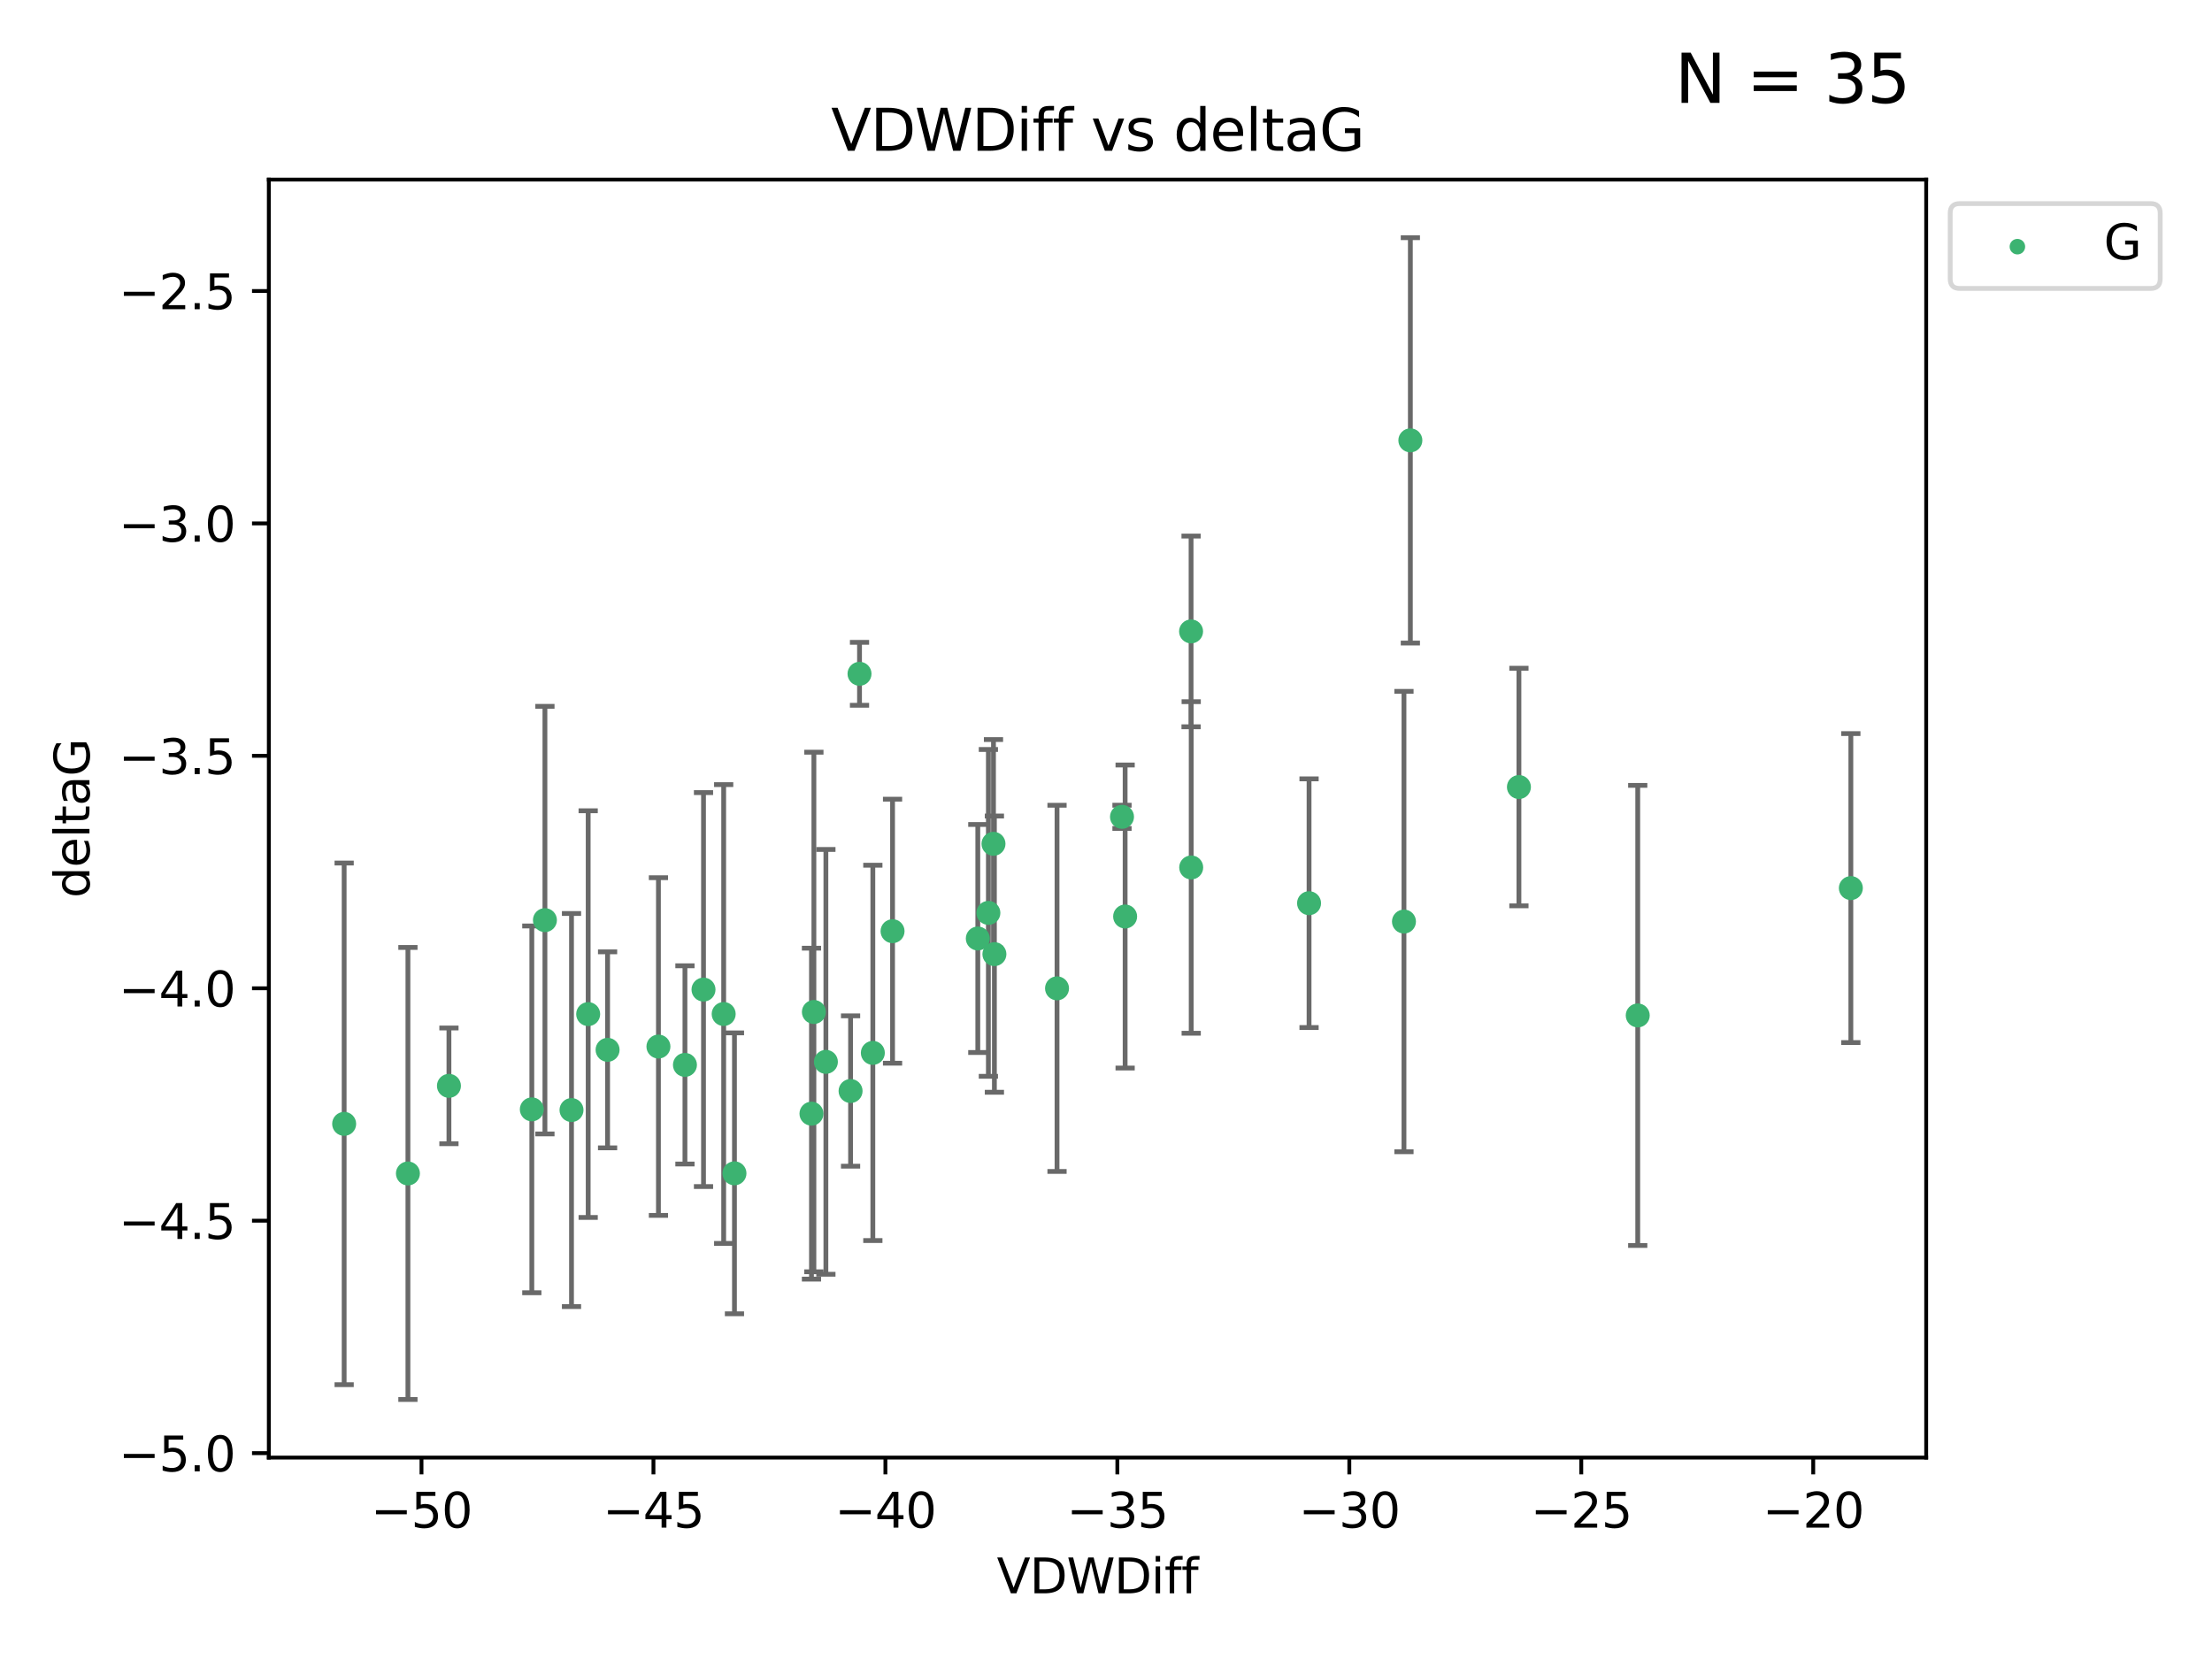 <?xml version="1.0" encoding="utf-8" standalone="no"?>
<!DOCTYPE svg PUBLIC "-//W3C//DTD SVG 1.1//EN"
  "http://www.w3.org/Graphics/SVG/1.1/DTD/svg11.dtd">
<svg xmlns:xlink="http://www.w3.org/1999/xlink" width="460.8pt" height="345.6pt" viewBox="0 0 460.8 345.6" xmlns="http://www.w3.org/2000/svg" version="1.1">
 <defs>
  <style type="text/css">*{stroke-linejoin: round; stroke-linecap: butt}</style>
 </defs>
 <g id="figure_1">
  <g id="patch_1">
   <path d="M 0 345.6 
L 460.8 345.6 
L 460.8 0 
L 0 0 
z
" style="fill: #ffffff"/>
  </g>
  <g id="axes_1">
   <g id="patch_2">
    <path d="M 56 303.64 
L 401.26 303.64 
L 401.26 37.411 
L 56 37.411 
z
" style="fill: #ffffff"/>
   </g>
   <g id="PathCollection_1">
    <defs>
     <path id="m705f5bcb58" d="M 0 1.118 
C 0.297 1.118 0.581 1 0.791 0.791 
C 1 0.581 1.118 0.297 1.118 0 
C 1.118 -0.297 1 -0.581 0.791 -0.791 
C 0.581 -1 0.297 -1.118 0 -1.118 
C -0.297 -1.118 -0.581 -1 -0.791 -0.791 
C -1 -0.581 -1.118 -0.297 -1.118 0 
C -1.118 0.297 -1 0.581 -0.791 0.791 
C -0.581 1 -0.297 1.118 0 1.118 
z
" style="stroke: #3cb371"/>
    </defs>
    <g clip-path="url(#p1cd6c02fc0)">
     <use xlink:href="#m705f5bcb58" x="142.686" y="221.839" style="fill: #3cb371; stroke: #3cb371"/>
     <use xlink:href="#m705f5bcb58" x="84.978" y="244.454" style="fill: #3cb371; stroke: #3cb371"/>
     <use xlink:href="#m705f5bcb58" x="146.553" y="206.146" style="fill: #3cb371; stroke: #3cb371"/>
     <use xlink:href="#m705f5bcb58" x="137.164" y="218.017" style="fill: #3cb371; stroke: #3cb371"/>
     <use xlink:href="#m705f5bcb58" x="71.694" y="234.121" style="fill: #3cb371; stroke: #3cb371"/>
     <use xlink:href="#m705f5bcb58" x="110.788" y="231.1" style="fill: #3cb371; stroke: #3cb371"/>
     <use xlink:href="#m705f5bcb58" x="185.935" y="193.984" style="fill: #3cb371; stroke: #3cb371"/>
     <use xlink:href="#m705f5bcb58" x="169.548" y="210.816" style="fill: #3cb371; stroke: #3cb371"/>
     <use xlink:href="#m705f5bcb58" x="126.571" y="218.701" style="fill: #3cb371; stroke: #3cb371"/>
     <use xlink:href="#m705f5bcb58" x="172.048" y="221.206" style="fill: #3cb371; stroke: #3cb371"/>
     <use xlink:href="#m705f5bcb58" x="113.518" y="191.682" style="fill: #3cb371; stroke: #3cb371"/>
     <use xlink:href="#m705f5bcb58" x="119.055" y="231.244" style="fill: #3cb371; stroke: #3cb371"/>
     <use xlink:href="#m705f5bcb58" x="150.755" y="211.237" style="fill: #3cb371; stroke: #3cb371"/>
     <use xlink:href="#m705f5bcb58" x="177.19" y="227.278" style="fill: #3cb371; stroke: #3cb371"/>
     <use xlink:href="#m705f5bcb58" x="169.044" y="231.996" style="fill: #3cb371; stroke: #3cb371"/>
     <use xlink:href="#m705f5bcb58" x="272.7" y="188.152" style="fill: #3cb371; stroke: #3cb371"/>
     <use xlink:href="#m705f5bcb58" x="93.523" y="226.203" style="fill: #3cb371; stroke: #3cb371"/>
     <use xlink:href="#m705f5bcb58" x="122.528" y="211.258" style="fill: #3cb371; stroke: #3cb371"/>
     <use xlink:href="#m705f5bcb58" x="153.002" y="244.427" style="fill: #3cb371; stroke: #3cb371"/>
     <use xlink:href="#m705f5bcb58" x="234.385" y="190.925" style="fill: #3cb371; stroke: #3cb371"/>
     <use xlink:href="#m705f5bcb58" x="248.122" y="131.536" style="fill: #3cb371; stroke: #3cb371"/>
     <use xlink:href="#m705f5bcb58" x="207.152" y="198.764" style="fill: #3cb371; stroke: #3cb371"/>
     <use xlink:href="#m705f5bcb58" x="181.829" y="219.335" style="fill: #3cb371; stroke: #3cb371"/>
     <use xlink:href="#m705f5bcb58" x="248.149" y="180.705" style="fill: #3cb371; stroke: #3cb371"/>
     <use xlink:href="#m705f5bcb58" x="203.695" y="195.507" style="fill: #3cb371; stroke: #3cb371"/>
     <use xlink:href="#m705f5bcb58" x="220.198" y="205.891" style="fill: #3cb371; stroke: #3cb371"/>
     <use xlink:href="#m705f5bcb58" x="316.42" y="163.954" style="fill: #3cb371; stroke: #3cb371"/>
     <use xlink:href="#m705f5bcb58" x="206.961" y="175.78" style="fill: #3cb371; stroke: #3cb371"/>
     <use xlink:href="#m705f5bcb58" x="179.053" y="140.365" style="fill: #3cb371; stroke: #3cb371"/>
     <use xlink:href="#m705f5bcb58" x="205.897" y="190.172" style="fill: #3cb371; stroke: #3cb371"/>
     <use xlink:href="#m705f5bcb58" x="233.733" y="170.16" style="fill: #3cb371; stroke: #3cb371"/>
     <use xlink:href="#m705f5bcb58" x="293.803" y="91.737" style="fill: #3cb371; stroke: #3cb371"/>
     <use xlink:href="#m705f5bcb58" x="292.471" y="191.977" style="fill: #3cb371; stroke: #3cb371"/>
     <use xlink:href="#m705f5bcb58" x="341.171" y="211.534" style="fill: #3cb371; stroke: #3cb371"/>
     <use xlink:href="#m705f5bcb58" x="385.566" y="185.004" style="fill: #3cb371; stroke: #3cb371"/>
    </g>
   </g>
   <g id="matplotlib.axis_1">
    <g id="xtick_1">
     <g id="line2d_1">
      <defs>
       <path id="md67df4c01a" d="M 0 0 
L 0 3.5 
" style="stroke: #000000; stroke-width: 0.8"/>
      </defs>
      <g>
       <use xlink:href="#md67df4c01a" x="87.805" y="303.64" style="stroke: #000000; stroke-width: 0.8"/>
      </g>
     </g>
     <g id="text_1">
      <!-- −50 -->
      <g transform="translate(77.252 318.238)scale(0.1 -0.1)">
       <defs>
        <path id="DejaVuSans-2212" d="M 678 2272 
L 4684 2272 
L 4684 1741 
L 678 1741 
L 678 2272 
z
" transform="scale(0.016)"/>
        <path id="DejaVuSans-35" d="M 691 4666 
L 3169 4666 
L 3169 4134 
L 1269 4134 
L 1269 2991 
Q 1406 3038 1543 3061 
Q 1681 3084 1819 3084 
Q 2600 3084 3056 2656 
Q 3513 2228 3513 1497 
Q 3513 744 3044 326 
Q 2575 -91 1722 -91 
Q 1428 -91 1123 -41 
Q 819 9 494 109 
L 494 744 
Q 775 591 1075 516 
Q 1375 441 1709 441 
Q 2250 441 2565 725 
Q 2881 1009 2881 1497 
Q 2881 1984 2565 2268 
Q 2250 2553 1709 2553 
Q 1456 2553 1204 2497 
Q 953 2441 691 2322 
L 691 4666 
z
" transform="scale(0.016)"/>
        <path id="DejaVuSans-30" d="M 2034 4250 
Q 1547 4250 1301 3770 
Q 1056 3291 1056 2328 
Q 1056 1369 1301 889 
Q 1547 409 2034 409 
Q 2525 409 2770 889 
Q 3016 1369 3016 2328 
Q 3016 3291 2770 3770 
Q 2525 4250 2034 4250 
z
M 2034 4750 
Q 2819 4750 3233 4129 
Q 3647 3509 3647 2328 
Q 3647 1150 3233 529 
Q 2819 -91 2034 -91 
Q 1250 -91 836 529 
Q 422 1150 422 2328 
Q 422 3509 836 4129 
Q 1250 4750 2034 4750 
z
" transform="scale(0.016)"/>
       </defs>
       <use xlink:href="#DejaVuSans-2212"/>
       <use xlink:href="#DejaVuSans-35" x="83.789"/>
       <use xlink:href="#DejaVuSans-30" x="147.412"/>
      </g>
     </g>
    </g>
    <g id="xtick_2">
     <g id="line2d_2">
      <g>
       <use xlink:href="#md67df4c01a" x="136.125" y="303.64" style="stroke: #000000; stroke-width: 0.8"/>
      </g>
     </g>
     <g id="text_2">
      <!-- −45 -->
      <g transform="translate(125.573 318.238)scale(0.1 -0.1)">
       <defs>
        <path id="DejaVuSans-34" d="M 2419 4116 
L 825 1625 
L 2419 1625 
L 2419 4116 
z
M 2253 4666 
L 3047 4666 
L 3047 1625 
L 3713 1625 
L 3713 1100 
L 3047 1100 
L 3047 0 
L 2419 0 
L 2419 1100 
L 313 1100 
L 313 1709 
L 2253 4666 
z
" transform="scale(0.016)"/>
       </defs>
       <use xlink:href="#DejaVuSans-2212"/>
       <use xlink:href="#DejaVuSans-34" x="83.789"/>
       <use xlink:href="#DejaVuSans-35" x="147.412"/>
      </g>
     </g>
    </g>
    <g id="xtick_3">
     <g id="line2d_3">
      <g>
       <use xlink:href="#md67df4c01a" x="184.446" y="303.64" style="stroke: #000000; stroke-width: 0.8"/>
      </g>
     </g>
     <g id="text_3">
      <!-- −40 -->
      <g transform="translate(173.893 318.238)scale(0.1 -0.1)">
       <use xlink:href="#DejaVuSans-2212"/>
       <use xlink:href="#DejaVuSans-34" x="83.789"/>
       <use xlink:href="#DejaVuSans-30" x="147.412"/>
      </g>
     </g>
    </g>
    <g id="xtick_4">
     <g id="line2d_4">
      <g>
       <use xlink:href="#md67df4c01a" x="232.766" y="303.64" style="stroke: #000000; stroke-width: 0.8"/>
      </g>
     </g>
     <g id="text_4">
      <!-- −35 -->
      <g transform="translate(222.214 318.238)scale(0.1 -0.1)">
       <defs>
        <path id="DejaVuSans-33" d="M 2597 2516 
Q 3050 2419 3304 2112 
Q 3559 1806 3559 1356 
Q 3559 666 3084 287 
Q 2609 -91 1734 -91 
Q 1441 -91 1130 -33 
Q 819 25 488 141 
L 488 750 
Q 750 597 1062 519 
Q 1375 441 1716 441 
Q 2309 441 2620 675 
Q 2931 909 2931 1356 
Q 2931 1769 2642 2001 
Q 2353 2234 1838 2234 
L 1294 2234 
L 1294 2753 
L 1863 2753 
Q 2328 2753 2575 2939 
Q 2822 3125 2822 3475 
Q 2822 3834 2567 4026 
Q 2313 4219 1838 4219 
Q 1578 4219 1281 4162 
Q 984 4106 628 3988 
L 628 4550 
Q 988 4650 1302 4700 
Q 1616 4750 1894 4750 
Q 2613 4750 3031 4423 
Q 3450 4097 3450 3541 
Q 3450 3153 3228 2886 
Q 3006 2619 2597 2516 
z
" transform="scale(0.016)"/>
       </defs>
       <use xlink:href="#DejaVuSans-2212"/>
       <use xlink:href="#DejaVuSans-33" x="83.789"/>
       <use xlink:href="#DejaVuSans-35" x="147.412"/>
      </g>
     </g>
    </g>
    <g id="xtick_5">
     <g id="line2d_5">
      <g>
       <use xlink:href="#md67df4c01a" x="281.087" y="303.64" style="stroke: #000000; stroke-width: 0.8"/>
      </g>
     </g>
     <g id="text_5">
      <!-- −30 -->
      <g transform="translate(270.534 318.238)scale(0.1 -0.1)">
       <use xlink:href="#DejaVuSans-2212"/>
       <use xlink:href="#DejaVuSans-33" x="83.789"/>
       <use xlink:href="#DejaVuSans-30" x="147.412"/>
      </g>
     </g>
    </g>
    <g id="xtick_6">
     <g id="line2d_6">
      <g>
       <use xlink:href="#md67df4c01a" x="329.407" y="303.64" style="stroke: #000000; stroke-width: 0.8"/>
      </g>
     </g>
     <g id="text_6">
      <!-- −25 -->
      <g transform="translate(318.855 318.238)scale(0.1 -0.1)">
       <defs>
        <path id="DejaVuSans-32" d="M 1228 531 
L 3431 531 
L 3431 0 
L 469 0 
L 469 531 
Q 828 903 1448 1529 
Q 2069 2156 2228 2338 
Q 2531 2678 2651 2914 
Q 2772 3150 2772 3378 
Q 2772 3750 2511 3984 
Q 2250 4219 1831 4219 
Q 1534 4219 1204 4116 
Q 875 4013 500 3803 
L 500 4441 
Q 881 4594 1212 4672 
Q 1544 4750 1819 4750 
Q 2544 4750 2975 4387 
Q 3406 4025 3406 3419 
Q 3406 3131 3298 2873 
Q 3191 2616 2906 2266 
Q 2828 2175 2409 1742 
Q 1991 1309 1228 531 
z
" transform="scale(0.016)"/>
       </defs>
       <use xlink:href="#DejaVuSans-2212"/>
       <use xlink:href="#DejaVuSans-32" x="83.789"/>
       <use xlink:href="#DejaVuSans-35" x="147.412"/>
      </g>
     </g>
    </g>
    <g id="xtick_7">
     <g id="line2d_7">
      <g>
       <use xlink:href="#md67df4c01a" x="377.728" y="303.64" style="stroke: #000000; stroke-width: 0.8"/>
      </g>
     </g>
     <g id="text_7">
      <!-- −20 -->
      <g transform="translate(367.175 318.238)scale(0.1 -0.1)">
       <use xlink:href="#DejaVuSans-2212"/>
       <use xlink:href="#DejaVuSans-32" x="83.789"/>
       <use xlink:href="#DejaVuSans-30" x="147.412"/>
      </g>
     </g>
    </g>
    <g id="text_8">
     <!-- VDWDiff -->
     <g transform="translate(207.657 331.917)scale(0.1 -0.1)">
      <defs>
       <path id="DejaVuSans-56" d="M 1831 0 
L 50 4666 
L 709 4666 
L 2188 738 
L 3669 4666 
L 4325 4666 
L 2547 0 
L 1831 0 
z
" transform="scale(0.016)"/>
       <path id="DejaVuSans-44" d="M 1259 4147 
L 1259 519 
L 2022 519 
Q 2988 519 3436 956 
Q 3884 1394 3884 2338 
Q 3884 3275 3436 3711 
Q 2988 4147 2022 4147 
L 1259 4147 
z
M 628 4666 
L 1925 4666 
Q 3281 4666 3915 4102 
Q 4550 3538 4550 2338 
Q 4550 1131 3912 565 
Q 3275 0 1925 0 
L 628 0 
L 628 4666 
z
" transform="scale(0.016)"/>
       <path id="DejaVuSans-57" d="M 213 4666 
L 850 4666 
L 1831 722 
L 2809 4666 
L 3519 4666 
L 4500 722 
L 5478 4666 
L 6119 4666 
L 4947 0 
L 4153 0 
L 3169 4050 
L 2175 0 
L 1381 0 
L 213 4666 
z
" transform="scale(0.016)"/>
       <path id="DejaVuSans-69" d="M 603 3500 
L 1178 3500 
L 1178 0 
L 603 0 
L 603 3500 
z
M 603 4863 
L 1178 4863 
L 1178 4134 
L 603 4134 
L 603 4863 
z
" transform="scale(0.016)"/>
       <path id="DejaVuSans-66" d="M 2375 4863 
L 2375 4384 
L 1825 4384 
Q 1516 4384 1395 4259 
Q 1275 4134 1275 3809 
L 1275 3500 
L 2222 3500 
L 2222 3053 
L 1275 3053 
L 1275 0 
L 697 0 
L 697 3053 
L 147 3053 
L 147 3500 
L 697 3500 
L 697 3744 
Q 697 4328 969 4595 
Q 1241 4863 1831 4863 
L 2375 4863 
z
" transform="scale(0.016)"/>
      </defs>
      <use xlink:href="#DejaVuSans-56"/>
      <use xlink:href="#DejaVuSans-44" x="68.408"/>
      <use xlink:href="#DejaVuSans-57" x="145.41"/>
      <use xlink:href="#DejaVuSans-44" x="244.287"/>
      <use xlink:href="#DejaVuSans-69" x="321.289"/>
      <use xlink:href="#DejaVuSans-66" x="349.072"/>
      <use xlink:href="#DejaVuSans-66" x="384.277"/>
     </g>
    </g>
   </g>
   <g id="matplotlib.axis_2">
    <g id="ytick_1">
     <g id="line2d_8">
      <defs>
       <path id="mb5cd814152" d="M 0 0 
L -3.5 0 
" style="stroke: #000000; stroke-width: 0.8"/>
      </defs>
      <g>
       <use xlink:href="#mb5cd814152" x="56" y="302.714" style="stroke: #000000; stroke-width: 0.8"/>
      </g>
     </g>
     <g id="text_9">
      <!-- −5.0 -->
      <g transform="translate(24.717 306.513)scale(0.1 -0.1)">
       <defs>
        <path id="DejaVuSans-2e" d="M 684 794 
L 1344 794 
L 1344 0 
L 684 0 
L 684 794 
z
" transform="scale(0.016)"/>
       </defs>
       <use xlink:href="#DejaVuSans-2212"/>
       <use xlink:href="#DejaVuSans-35" x="83.789"/>
       <use xlink:href="#DejaVuSans-2e" x="147.412"/>
       <use xlink:href="#DejaVuSans-30" x="179.199"/>
      </g>
     </g>
    </g>
    <g id="ytick_2">
     <g id="line2d_9">
      <g>
       <use xlink:href="#mb5cd814152" x="56" y="254.295" style="stroke: #000000; stroke-width: 0.8"/>
      </g>
     </g>
     <g id="text_10">
      <!-- −4.5 -->
      <g transform="translate(24.717 258.094)scale(0.1 -0.1)">
       <use xlink:href="#DejaVuSans-2212"/>
       <use xlink:href="#DejaVuSans-34" x="83.789"/>
       <use xlink:href="#DejaVuSans-2e" x="147.412"/>
       <use xlink:href="#DejaVuSans-35" x="179.199"/>
      </g>
     </g>
    </g>
    <g id="ytick_3">
     <g id="line2d_10">
      <g>
       <use xlink:href="#mb5cd814152" x="56" y="205.876" style="stroke: #000000; stroke-width: 0.8"/>
      </g>
     </g>
     <g id="text_11">
      <!-- −4.0 -->
      <g transform="translate(24.717 209.675)scale(0.1 -0.1)">
       <use xlink:href="#DejaVuSans-2212"/>
       <use xlink:href="#DejaVuSans-34" x="83.789"/>
       <use xlink:href="#DejaVuSans-2e" x="147.412"/>
       <use xlink:href="#DejaVuSans-30" x="179.199"/>
      </g>
     </g>
    </g>
    <g id="ytick_4">
     <g id="line2d_11">
      <g>
       <use xlink:href="#mb5cd814152" x="56" y="157.456" style="stroke: #000000; stroke-width: 0.8"/>
      </g>
     </g>
     <g id="text_12">
      <!-- −3.5 -->
      <g transform="translate(24.717 161.256)scale(0.1 -0.1)">
       <use xlink:href="#DejaVuSans-2212"/>
       <use xlink:href="#DejaVuSans-33" x="83.789"/>
       <use xlink:href="#DejaVuSans-2e" x="147.412"/>
       <use xlink:href="#DejaVuSans-35" x="179.199"/>
      </g>
     </g>
    </g>
    <g id="ytick_5">
     <g id="line2d_12">
      <g>
       <use xlink:href="#mb5cd814152" x="56" y="109.037" style="stroke: #000000; stroke-width: 0.8"/>
      </g>
     </g>
     <g id="text_13">
      <!-- −3.0 -->
      <g transform="translate(24.717 112.837)scale(0.1 -0.1)">
       <use xlink:href="#DejaVuSans-2212"/>
       <use xlink:href="#DejaVuSans-33" x="83.789"/>
       <use xlink:href="#DejaVuSans-2e" x="147.412"/>
       <use xlink:href="#DejaVuSans-30" x="179.199"/>
      </g>
     </g>
    </g>
    <g id="ytick_6">
     <g id="line2d_13">
      <g>
       <use xlink:href="#mb5cd814152" x="56" y="60.618" style="stroke: #000000; stroke-width: 0.8"/>
      </g>
     </g>
     <g id="text_14">
      <!-- −2.5 -->
      <g transform="translate(24.717 64.417)scale(0.1 -0.1)">
       <use xlink:href="#DejaVuSans-2212"/>
       <use xlink:href="#DejaVuSans-32" x="83.789"/>
       <use xlink:href="#DejaVuSans-2e" x="147.412"/>
       <use xlink:href="#DejaVuSans-35" x="179.199"/>
      </g>
     </g>
    </g>
    <g id="text_15">
     <!-- deltaG -->
     <g transform="translate(18.637 187.064)rotate(-90)scale(0.1 -0.1)">
      <defs>
       <path id="DejaVuSans-64" d="M 2906 2969 
L 2906 4863 
L 3481 4863 
L 3481 0 
L 2906 0 
L 2906 525 
Q 2725 213 2448 61 
Q 2172 -91 1784 -91 
Q 1150 -91 751 415 
Q 353 922 353 1747 
Q 353 2572 751 3078 
Q 1150 3584 1784 3584 
Q 2172 3584 2448 3432 
Q 2725 3281 2906 2969 
z
M 947 1747 
Q 947 1113 1208 752 
Q 1469 391 1925 391 
Q 2381 391 2643 752 
Q 2906 1113 2906 1747 
Q 2906 2381 2643 2742 
Q 2381 3103 1925 3103 
Q 1469 3103 1208 2742 
Q 947 2381 947 1747 
z
" transform="scale(0.016)"/>
       <path id="DejaVuSans-65" d="M 3597 1894 
L 3597 1613 
L 953 1613 
Q 991 1019 1311 708 
Q 1631 397 2203 397 
Q 2534 397 2845 478 
Q 3156 559 3463 722 
L 3463 178 
Q 3153 47 2828 -22 
Q 2503 -91 2169 -91 
Q 1331 -91 842 396 
Q 353 884 353 1716 
Q 353 2575 817 3079 
Q 1281 3584 2069 3584 
Q 2775 3584 3186 3129 
Q 3597 2675 3597 1894 
z
M 3022 2063 
Q 3016 2534 2758 2815 
Q 2500 3097 2075 3097 
Q 1594 3097 1305 2825 
Q 1016 2553 972 2059 
L 3022 2063 
z
" transform="scale(0.016)"/>
       <path id="DejaVuSans-6c" d="M 603 4863 
L 1178 4863 
L 1178 0 
L 603 0 
L 603 4863 
z
" transform="scale(0.016)"/>
       <path id="DejaVuSans-74" d="M 1172 4494 
L 1172 3500 
L 2356 3500 
L 2356 3053 
L 1172 3053 
L 1172 1153 
Q 1172 725 1289 603 
Q 1406 481 1766 481 
L 2356 481 
L 2356 0 
L 1766 0 
Q 1100 0 847 248 
Q 594 497 594 1153 
L 594 3053 
L 172 3053 
L 172 3500 
L 594 3500 
L 594 4494 
L 1172 4494 
z
" transform="scale(0.016)"/>
       <path id="DejaVuSans-61" d="M 2194 1759 
Q 1497 1759 1228 1600 
Q 959 1441 959 1056 
Q 959 750 1161 570 
Q 1363 391 1709 391 
Q 2188 391 2477 730 
Q 2766 1069 2766 1631 
L 2766 1759 
L 2194 1759 
z
M 3341 1997 
L 3341 0 
L 2766 0 
L 2766 531 
Q 2569 213 2275 61 
Q 1981 -91 1556 -91 
Q 1019 -91 701 211 
Q 384 513 384 1019 
Q 384 1609 779 1909 
Q 1175 2209 1959 2209 
L 2766 2209 
L 2766 2266 
Q 2766 2663 2505 2880 
Q 2244 3097 1772 3097 
Q 1472 3097 1187 3025 
Q 903 2953 641 2809 
L 641 3341 
Q 956 3463 1253 3523 
Q 1550 3584 1831 3584 
Q 2591 3584 2966 3190 
Q 3341 2797 3341 1997 
z
" transform="scale(0.016)"/>
       <path id="DejaVuSans-47" d="M 3809 666 
L 3809 1919 
L 2778 1919 
L 2778 2438 
L 4434 2438 
L 4434 434 
Q 4069 175 3628 42 
Q 3188 -91 2688 -91 
Q 1594 -91 976 548 
Q 359 1188 359 2328 
Q 359 3472 976 4111 
Q 1594 4750 2688 4750 
Q 3144 4750 3555 4637 
Q 3966 4525 4313 4306 
L 4313 3634 
Q 3963 3931 3569 4081 
Q 3175 4231 2741 4231 
Q 1884 4231 1454 3753 
Q 1025 3275 1025 2328 
Q 1025 1384 1454 906 
Q 1884 428 2741 428 
Q 3075 428 3337 486 
Q 3600 544 3809 666 
z
" transform="scale(0.016)"/>
      </defs>
      <use xlink:href="#DejaVuSans-64"/>
      <use xlink:href="#DejaVuSans-65" x="63.477"/>
      <use xlink:href="#DejaVuSans-6c" x="125"/>
      <use xlink:href="#DejaVuSans-74" x="152.783"/>
      <use xlink:href="#DejaVuSans-61" x="191.992"/>
      <use xlink:href="#DejaVuSans-47" x="253.271"/>
     </g>
    </g>
   </g>
   <g id="LineCollection_1">
    <path d="M 142.686 242.486 
L 142.686 201.192 
" clip-path="url(#p1cd6c02fc0)" style="fill: none; stroke: #696969"/>
    <path d="M 84.978 291.539 
L 84.978 197.37 
" clip-path="url(#p1cd6c02fc0)" style="fill: none; stroke: #696969"/>
    <path d="M 146.553 247.18 
L 146.553 165.112 
" clip-path="url(#p1cd6c02fc0)" style="fill: none; stroke: #696969"/>
    <path d="M 137.164 253.19 
L 137.164 182.843 
" clip-path="url(#p1cd6c02fc0)" style="fill: none; stroke: #696969"/>
    <path d="M 71.694 288.458 
L 71.694 179.784 
" clip-path="url(#p1cd6c02fc0)" style="fill: none; stroke: #696969"/>
    <path d="M 110.788 269.304 
L 110.788 192.895 
" clip-path="url(#p1cd6c02fc0)" style="fill: none; stroke: #696969"/>
    <path d="M 185.935 221.488 
L 185.935 166.48 
" clip-path="url(#p1cd6c02fc0)" style="fill: none; stroke: #696969"/>
    <path d="M 169.548 264.935 
L 169.548 156.697 
" clip-path="url(#p1cd6c02fc0)" style="fill: none; stroke: #696969"/>
    <path d="M 126.571 239.121 
L 126.571 198.282 
" clip-path="url(#p1cd6c02fc0)" style="fill: none; stroke: #696969"/>
    <path d="M 172.048 265.453 
L 172.048 176.958 
" clip-path="url(#p1cd6c02fc0)" style="fill: none; stroke: #696969"/>
    <path d="M 113.518 236.221 
L 113.518 147.143 
" clip-path="url(#p1cd6c02fc0)" style="fill: none; stroke: #696969"/>
    <path d="M 119.055 272.186 
L 119.055 190.302 
" clip-path="url(#p1cd6c02fc0)" style="fill: none; stroke: #696969"/>
    <path d="M 150.755 259.022 
L 150.755 163.451 
" clip-path="url(#p1cd6c02fc0)" style="fill: none; stroke: #696969"/>
    <path d="M 177.19 242.937 
L 177.19 211.62 
" clip-path="url(#p1cd6c02fc0)" style="fill: none; stroke: #696969"/>
    <path d="M 169.044 266.465 
L 169.044 197.526 
" clip-path="url(#p1cd6c02fc0)" style="fill: none; stroke: #696969"/>
    <path d="M 272.7 214.056 
L 272.7 162.249 
" clip-path="url(#p1cd6c02fc0)" style="fill: none; stroke: #696969"/>
    <path d="M 93.523 238.261 
L 93.523 214.145 
" clip-path="url(#p1cd6c02fc0)" style="fill: none; stroke: #696969"/>
    <path d="M 122.528 253.617 
L 122.528 168.899 
" clip-path="url(#p1cd6c02fc0)" style="fill: none; stroke: #696969"/>
    <path d="M 153.002 273.681 
L 153.002 215.173 
" clip-path="url(#p1cd6c02fc0)" style="fill: none; stroke: #696969"/>
    <path d="M 234.385 222.489 
L 234.385 159.361 
" clip-path="url(#p1cd6c02fc0)" style="fill: none; stroke: #696969"/>
    <path d="M 248.122 151.399 
L 248.122 111.672 
" clip-path="url(#p1cd6c02fc0)" style="fill: none; stroke: #696969"/>
    <path d="M 207.152 227.537 
L 207.152 169.991 
" clip-path="url(#p1cd6c02fc0)" style="fill: none; stroke: #696969"/>
    <path d="M 181.829 258.429 
L 181.829 180.24 
" clip-path="url(#p1cd6c02fc0)" style="fill: none; stroke: #696969"/>
    <path d="M 248.149 215.241 
L 248.149 146.169 
" clip-path="url(#p1cd6c02fc0)" style="fill: none; stroke: #696969"/>
    <path d="M 203.695 219.255 
L 203.695 171.758 
" clip-path="url(#p1cd6c02fc0)" style="fill: none; stroke: #696969"/>
    <path d="M 220.198 244.031 
L 220.198 167.751 
" clip-path="url(#p1cd6c02fc0)" style="fill: none; stroke: #696969"/>
    <path d="M 316.42 188.697 
L 316.42 139.212 
" clip-path="url(#p1cd6c02fc0)" style="fill: none; stroke: #696969"/>
    <path d="M 206.961 197.499 
L 206.961 154.062 
" clip-path="url(#p1cd6c02fc0)" style="fill: none; stroke: #696969"/>
    <path d="M 179.053 146.921 
L 179.053 133.808 
" clip-path="url(#p1cd6c02fc0)" style="fill: none; stroke: #696969"/>
    <path d="M 205.897 224.211 
L 205.897 156.133 
" clip-path="url(#p1cd6c02fc0)" style="fill: none; stroke: #696969"/>
    <path d="M 233.733 172.577 
L 233.733 167.743 
" clip-path="url(#p1cd6c02fc0)" style="fill: none; stroke: #696969"/>
    <path d="M 293.803 133.961 
L 293.803 49.513 
" clip-path="url(#p1cd6c02fc0)" style="fill: none; stroke: #696969"/>
    <path d="M 292.471 239.933 
L 292.471 144.021 
" clip-path="url(#p1cd6c02fc0)" style="fill: none; stroke: #696969"/>
    <path d="M 341.171 259.458 
L 341.171 163.611 
" clip-path="url(#p1cd6c02fc0)" style="fill: none; stroke: #696969"/>
    <path d="M 385.566 217.186 
L 385.566 152.823 
" clip-path="url(#p1cd6c02fc0)" style="fill: none; stroke: #696969"/>
   </g>
   <g id="line2d_14">
    <defs>
     <path id="mbb68bdfee5" d="M 2 0 
L -2 -0 
" style="stroke: #696969"/>
    </defs>
    <g clip-path="url(#p1cd6c02fc0)">
     <use xlink:href="#mbb68bdfee5" x="142.686" y="242.486" style="fill: #696969; stroke: #696969"/>
     <use xlink:href="#mbb68bdfee5" x="84.978" y="291.539" style="fill: #696969; stroke: #696969"/>
     <use xlink:href="#mbb68bdfee5" x="146.553" y="247.18" style="fill: #696969; stroke: #696969"/>
     <use xlink:href="#mbb68bdfee5" x="137.164" y="253.19" style="fill: #696969; stroke: #696969"/>
     <use xlink:href="#mbb68bdfee5" x="71.694" y="288.458" style="fill: #696969; stroke: #696969"/>
     <use xlink:href="#mbb68bdfee5" x="110.788" y="269.304" style="fill: #696969; stroke: #696969"/>
     <use xlink:href="#mbb68bdfee5" x="185.935" y="221.488" style="fill: #696969; stroke: #696969"/>
     <use xlink:href="#mbb68bdfee5" x="169.548" y="264.935" style="fill: #696969; stroke: #696969"/>
     <use xlink:href="#mbb68bdfee5" x="126.571" y="239.121" style="fill: #696969; stroke: #696969"/>
     <use xlink:href="#mbb68bdfee5" x="172.048" y="265.453" style="fill: #696969; stroke: #696969"/>
     <use xlink:href="#mbb68bdfee5" x="113.518" y="236.221" style="fill: #696969; stroke: #696969"/>
     <use xlink:href="#mbb68bdfee5" x="119.055" y="272.186" style="fill: #696969; stroke: #696969"/>
     <use xlink:href="#mbb68bdfee5" x="150.755" y="259.022" style="fill: #696969; stroke: #696969"/>
     <use xlink:href="#mbb68bdfee5" x="177.19" y="242.937" style="fill: #696969; stroke: #696969"/>
     <use xlink:href="#mbb68bdfee5" x="169.044" y="266.465" style="fill: #696969; stroke: #696969"/>
     <use xlink:href="#mbb68bdfee5" x="272.7" y="214.056" style="fill: #696969; stroke: #696969"/>
     <use xlink:href="#mbb68bdfee5" x="93.523" y="238.261" style="fill: #696969; stroke: #696969"/>
     <use xlink:href="#mbb68bdfee5" x="122.528" y="253.617" style="fill: #696969; stroke: #696969"/>
     <use xlink:href="#mbb68bdfee5" x="153.002" y="273.681" style="fill: #696969; stroke: #696969"/>
     <use xlink:href="#mbb68bdfee5" x="234.385" y="222.489" style="fill: #696969; stroke: #696969"/>
     <use xlink:href="#mbb68bdfee5" x="248.122" y="151.399" style="fill: #696969; stroke: #696969"/>
     <use xlink:href="#mbb68bdfee5" x="207.152" y="227.537" style="fill: #696969; stroke: #696969"/>
     <use xlink:href="#mbb68bdfee5" x="181.829" y="258.429" style="fill: #696969; stroke: #696969"/>
     <use xlink:href="#mbb68bdfee5" x="248.149" y="215.241" style="fill: #696969; stroke: #696969"/>
     <use xlink:href="#mbb68bdfee5" x="203.695" y="219.255" style="fill: #696969; stroke: #696969"/>
     <use xlink:href="#mbb68bdfee5" x="220.198" y="244.031" style="fill: #696969; stroke: #696969"/>
     <use xlink:href="#mbb68bdfee5" x="316.42" y="188.697" style="fill: #696969; stroke: #696969"/>
     <use xlink:href="#mbb68bdfee5" x="206.961" y="197.499" style="fill: #696969; stroke: #696969"/>
     <use xlink:href="#mbb68bdfee5" x="179.053" y="146.921" style="fill: #696969; stroke: #696969"/>
     <use xlink:href="#mbb68bdfee5" x="205.897" y="224.211" style="fill: #696969; stroke: #696969"/>
     <use xlink:href="#mbb68bdfee5" x="233.733" y="172.577" style="fill: #696969; stroke: #696969"/>
     <use xlink:href="#mbb68bdfee5" x="293.803" y="133.961" style="fill: #696969; stroke: #696969"/>
     <use xlink:href="#mbb68bdfee5" x="292.471" y="239.933" style="fill: #696969; stroke: #696969"/>
     <use xlink:href="#mbb68bdfee5" x="341.171" y="259.458" style="fill: #696969; stroke: #696969"/>
     <use xlink:href="#mbb68bdfee5" x="385.566" y="217.186" style="fill: #696969; stroke: #696969"/>
    </g>
   </g>
   <g id="line2d_15">
    <g clip-path="url(#p1cd6c02fc0)">
     <use xlink:href="#mbb68bdfee5" x="142.686" y="201.192" style="fill: #696969; stroke: #696969"/>
     <use xlink:href="#mbb68bdfee5" x="84.978" y="197.37" style="fill: #696969; stroke: #696969"/>
     <use xlink:href="#mbb68bdfee5" x="146.553" y="165.112" style="fill: #696969; stroke: #696969"/>
     <use xlink:href="#mbb68bdfee5" x="137.164" y="182.843" style="fill: #696969; stroke: #696969"/>
     <use xlink:href="#mbb68bdfee5" x="71.694" y="179.784" style="fill: #696969; stroke: #696969"/>
     <use xlink:href="#mbb68bdfee5" x="110.788" y="192.895" style="fill: #696969; stroke: #696969"/>
     <use xlink:href="#mbb68bdfee5" x="185.935" y="166.48" style="fill: #696969; stroke: #696969"/>
     <use xlink:href="#mbb68bdfee5" x="169.548" y="156.697" style="fill: #696969; stroke: #696969"/>
     <use xlink:href="#mbb68bdfee5" x="126.571" y="198.282" style="fill: #696969; stroke: #696969"/>
     <use xlink:href="#mbb68bdfee5" x="172.048" y="176.958" style="fill: #696969; stroke: #696969"/>
     <use xlink:href="#mbb68bdfee5" x="113.518" y="147.143" style="fill: #696969; stroke: #696969"/>
     <use xlink:href="#mbb68bdfee5" x="119.055" y="190.302" style="fill: #696969; stroke: #696969"/>
     <use xlink:href="#mbb68bdfee5" x="150.755" y="163.451" style="fill: #696969; stroke: #696969"/>
     <use xlink:href="#mbb68bdfee5" x="177.19" y="211.62" style="fill: #696969; stroke: #696969"/>
     <use xlink:href="#mbb68bdfee5" x="169.044" y="197.526" style="fill: #696969; stroke: #696969"/>
     <use xlink:href="#mbb68bdfee5" x="272.7" y="162.249" style="fill: #696969; stroke: #696969"/>
     <use xlink:href="#mbb68bdfee5" x="93.523" y="214.145" style="fill: #696969; stroke: #696969"/>
     <use xlink:href="#mbb68bdfee5" x="122.528" y="168.899" style="fill: #696969; stroke: #696969"/>
     <use xlink:href="#mbb68bdfee5" x="153.002" y="215.173" style="fill: #696969; stroke: #696969"/>
     <use xlink:href="#mbb68bdfee5" x="234.385" y="159.361" style="fill: #696969; stroke: #696969"/>
     <use xlink:href="#mbb68bdfee5" x="248.122" y="111.672" style="fill: #696969; stroke: #696969"/>
     <use xlink:href="#mbb68bdfee5" x="207.152" y="169.991" style="fill: #696969; stroke: #696969"/>
     <use xlink:href="#mbb68bdfee5" x="181.829" y="180.24" style="fill: #696969; stroke: #696969"/>
     <use xlink:href="#mbb68bdfee5" x="248.149" y="146.169" style="fill: #696969; stroke: #696969"/>
     <use xlink:href="#mbb68bdfee5" x="203.695" y="171.758" style="fill: #696969; stroke: #696969"/>
     <use xlink:href="#mbb68bdfee5" x="220.198" y="167.751" style="fill: #696969; stroke: #696969"/>
     <use xlink:href="#mbb68bdfee5" x="316.42" y="139.212" style="fill: #696969; stroke: #696969"/>
     <use xlink:href="#mbb68bdfee5" x="206.961" y="154.062" style="fill: #696969; stroke: #696969"/>
     <use xlink:href="#mbb68bdfee5" x="179.053" y="133.808" style="fill: #696969; stroke: #696969"/>
     <use xlink:href="#mbb68bdfee5" x="205.897" y="156.133" style="fill: #696969; stroke: #696969"/>
     <use xlink:href="#mbb68bdfee5" x="233.733" y="167.743" style="fill: #696969; stroke: #696969"/>
     <use xlink:href="#mbb68bdfee5" x="293.803" y="49.513" style="fill: #696969; stroke: #696969"/>
     <use xlink:href="#mbb68bdfee5" x="292.471" y="144.021" style="fill: #696969; stroke: #696969"/>
     <use xlink:href="#mbb68bdfee5" x="341.171" y="163.611" style="fill: #696969; stroke: #696969"/>
     <use xlink:href="#mbb68bdfee5" x="385.566" y="152.823" style="fill: #696969; stroke: #696969"/>
    </g>
   </g>
   <g id="line2d_16">
    <defs>
     <path id="mcfc7a6c5f4" d="M 0 2 
C 0.53 2 1.039 1.789 1.414 1.414 
C 1.789 1.039 2 0.53 2 0 
C 2 -0.53 1.789 -1.039 1.414 -1.414 
C 1.039 -1.789 0.53 -2 0 -2 
C -0.53 -2 -1.039 -1.789 -1.414 -1.414 
C -1.789 -1.039 -2 -0.53 -2 0 
C -2 0.53 -1.789 1.039 -1.414 1.414 
C -1.039 1.789 -0.53 2 0 2 
z
" style="stroke: #3cb371"/>
    </defs>
    <g clip-path="url(#p1cd6c02fc0)">
     <use xlink:href="#mcfc7a6c5f4" x="142.686" y="221.839" style="fill: #3cb371; stroke: #3cb371"/>
     <use xlink:href="#mcfc7a6c5f4" x="84.978" y="244.454" style="fill: #3cb371; stroke: #3cb371"/>
     <use xlink:href="#mcfc7a6c5f4" x="146.553" y="206.146" style="fill: #3cb371; stroke: #3cb371"/>
     <use xlink:href="#mcfc7a6c5f4" x="137.164" y="218.017" style="fill: #3cb371; stroke: #3cb371"/>
     <use xlink:href="#mcfc7a6c5f4" x="71.694" y="234.121" style="fill: #3cb371; stroke: #3cb371"/>
     <use xlink:href="#mcfc7a6c5f4" x="110.788" y="231.1" style="fill: #3cb371; stroke: #3cb371"/>
     <use xlink:href="#mcfc7a6c5f4" x="185.935" y="193.984" style="fill: #3cb371; stroke: #3cb371"/>
     <use xlink:href="#mcfc7a6c5f4" x="169.548" y="210.816" style="fill: #3cb371; stroke: #3cb371"/>
     <use xlink:href="#mcfc7a6c5f4" x="126.571" y="218.701" style="fill: #3cb371; stroke: #3cb371"/>
     <use xlink:href="#mcfc7a6c5f4" x="172.048" y="221.206" style="fill: #3cb371; stroke: #3cb371"/>
     <use xlink:href="#mcfc7a6c5f4" x="113.518" y="191.682" style="fill: #3cb371; stroke: #3cb371"/>
     <use xlink:href="#mcfc7a6c5f4" x="119.055" y="231.244" style="fill: #3cb371; stroke: #3cb371"/>
     <use xlink:href="#mcfc7a6c5f4" x="150.755" y="211.237" style="fill: #3cb371; stroke: #3cb371"/>
     <use xlink:href="#mcfc7a6c5f4" x="177.19" y="227.278" style="fill: #3cb371; stroke: #3cb371"/>
     <use xlink:href="#mcfc7a6c5f4" x="169.044" y="231.996" style="fill: #3cb371; stroke: #3cb371"/>
     <use xlink:href="#mcfc7a6c5f4" x="272.7" y="188.152" style="fill: #3cb371; stroke: #3cb371"/>
     <use xlink:href="#mcfc7a6c5f4" x="93.523" y="226.203" style="fill: #3cb371; stroke: #3cb371"/>
     <use xlink:href="#mcfc7a6c5f4" x="122.528" y="211.258" style="fill: #3cb371; stroke: #3cb371"/>
     <use xlink:href="#mcfc7a6c5f4" x="153.002" y="244.427" style="fill: #3cb371; stroke: #3cb371"/>
     <use xlink:href="#mcfc7a6c5f4" x="234.385" y="190.925" style="fill: #3cb371; stroke: #3cb371"/>
     <use xlink:href="#mcfc7a6c5f4" x="248.122" y="131.536" style="fill: #3cb371; stroke: #3cb371"/>
     <use xlink:href="#mcfc7a6c5f4" x="207.152" y="198.764" style="fill: #3cb371; stroke: #3cb371"/>
     <use xlink:href="#mcfc7a6c5f4" x="181.829" y="219.335" style="fill: #3cb371; stroke: #3cb371"/>
     <use xlink:href="#mcfc7a6c5f4" x="248.149" y="180.705" style="fill: #3cb371; stroke: #3cb371"/>
     <use xlink:href="#mcfc7a6c5f4" x="203.695" y="195.507" style="fill: #3cb371; stroke: #3cb371"/>
     <use xlink:href="#mcfc7a6c5f4" x="220.198" y="205.891" style="fill: #3cb371; stroke: #3cb371"/>
     <use xlink:href="#mcfc7a6c5f4" x="316.42" y="163.954" style="fill: #3cb371; stroke: #3cb371"/>
     <use xlink:href="#mcfc7a6c5f4" x="206.961" y="175.78" style="fill: #3cb371; stroke: #3cb371"/>
     <use xlink:href="#mcfc7a6c5f4" x="179.053" y="140.365" style="fill: #3cb371; stroke: #3cb371"/>
     <use xlink:href="#mcfc7a6c5f4" x="205.897" y="190.172" style="fill: #3cb371; stroke: #3cb371"/>
     <use xlink:href="#mcfc7a6c5f4" x="233.733" y="170.16" style="fill: #3cb371; stroke: #3cb371"/>
     <use xlink:href="#mcfc7a6c5f4" x="293.803" y="91.737" style="fill: #3cb371; stroke: #3cb371"/>
     <use xlink:href="#mcfc7a6c5f4" x="292.471" y="191.977" style="fill: #3cb371; stroke: #3cb371"/>
     <use xlink:href="#mcfc7a6c5f4" x="341.171" y="211.534" style="fill: #3cb371; stroke: #3cb371"/>
     <use xlink:href="#mcfc7a6c5f4" x="385.566" y="185.004" style="fill: #3cb371; stroke: #3cb371"/>
    </g>
   </g>
   <g id="patch_3">
    <path d="M 56 303.64 
L 56 37.411 
" style="fill: none; stroke: #000000; stroke-width: 0.8; stroke-linejoin: miter; stroke-linecap: square"/>
   </g>
   <g id="patch_4">
    <path d="M 401.26 303.64 
L 401.26 37.411 
" style="fill: none; stroke: #000000; stroke-width: 0.8; stroke-linejoin: miter; stroke-linecap: square"/>
   </g>
   <g id="patch_5">
    <path d="M 56 303.64 
L 401.26 303.64 
" style="fill: none; stroke: #000000; stroke-width: 0.8; stroke-linejoin: miter; stroke-linecap: square"/>
   </g>
   <g id="patch_6">
    <path d="M 56 37.411 
L 401.26 37.411 
" style="fill: none; stroke: #000000; stroke-width: 0.8; stroke-linejoin: miter; stroke-linecap: square"/>
   </g>
   <g id="text_16">
    <!-- N = 35 -->
    <g transform="translate(348.888 21.426)scale(0.14 -0.14)">
     <defs>
      <path id="DejaVuSans-4e" d="M 628 4666 
L 1478 4666 
L 3547 763 
L 3547 4666 
L 4159 4666 
L 4159 0 
L 3309 0 
L 1241 3903 
L 1241 0 
L 628 0 
L 628 4666 
z
" transform="scale(0.016)"/>
      <path id="DejaVuSans-20" transform="scale(0.016)"/>
      <path id="DejaVuSans-3d" d="M 678 2906 
L 4684 2906 
L 4684 2381 
L 678 2381 
L 678 2906 
z
M 678 1631 
L 4684 1631 
L 4684 1100 
L 678 1100 
L 678 1631 
z
" transform="scale(0.016)"/>
     </defs>
     <use xlink:href="#DejaVuSans-4e"/>
     <use xlink:href="#DejaVuSans-20" x="74.805"/>
     <use xlink:href="#DejaVuSans-3d" x="106.592"/>
     <use xlink:href="#DejaVuSans-20" x="190.381"/>
     <use xlink:href="#DejaVuSans-33" x="222.168"/>
     <use xlink:href="#DejaVuSans-35" x="285.791"/>
    </g>
   </g>
   <g id="text_17">
    <!-- VDWDiff vs deltaG -->
    <g transform="translate(173.125 31.411)scale(0.12 -0.12)">
     <defs>
      <path id="DejaVuSans-76" d="M 191 3500 
L 800 3500 
L 1894 563 
L 2988 3500 
L 3597 3500 
L 2284 0 
L 1503 0 
L 191 3500 
z
" transform="scale(0.016)"/>
      <path id="DejaVuSans-73" d="M 2834 3397 
L 2834 2853 
Q 2591 2978 2328 3040 
Q 2066 3103 1784 3103 
Q 1356 3103 1142 2972 
Q 928 2841 928 2578 
Q 928 2378 1081 2264 
Q 1234 2150 1697 2047 
L 1894 2003 
Q 2506 1872 2764 1633 
Q 3022 1394 3022 966 
Q 3022 478 2636 193 
Q 2250 -91 1575 -91 
Q 1294 -91 989 -36 
Q 684 19 347 128 
L 347 722 
Q 666 556 975 473 
Q 1284 391 1588 391 
Q 1994 391 2212 530 
Q 2431 669 2431 922 
Q 2431 1156 2273 1281 
Q 2116 1406 1581 1522 
L 1381 1569 
Q 847 1681 609 1914 
Q 372 2147 372 2553 
Q 372 3047 722 3315 
Q 1072 3584 1716 3584 
Q 2034 3584 2315 3537 
Q 2597 3491 2834 3397 
z
" transform="scale(0.016)"/>
     </defs>
     <use xlink:href="#DejaVuSans-56"/>
     <use xlink:href="#DejaVuSans-44" x="68.408"/>
     <use xlink:href="#DejaVuSans-57" x="145.41"/>
     <use xlink:href="#DejaVuSans-44" x="244.287"/>
     <use xlink:href="#DejaVuSans-69" x="321.289"/>
     <use xlink:href="#DejaVuSans-66" x="349.072"/>
     <use xlink:href="#DejaVuSans-66" x="384.277"/>
     <use xlink:href="#DejaVuSans-20" x="419.482"/>
     <use xlink:href="#DejaVuSans-76" x="451.27"/>
     <use xlink:href="#DejaVuSans-73" x="510.449"/>
     <use xlink:href="#DejaVuSans-20" x="562.549"/>
     <use xlink:href="#DejaVuSans-64" x="594.336"/>
     <use xlink:href="#DejaVuSans-65" x="657.812"/>
     <use xlink:href="#DejaVuSans-6c" x="719.336"/>
     <use xlink:href="#DejaVuSans-74" x="747.119"/>
     <use xlink:href="#DejaVuSans-61" x="786.328"/>
     <use xlink:href="#DejaVuSans-47" x="847.607"/>
    </g>
   </g>
   <g id="legend_1">
    <g id="patch_7">
     <path d="M 408.26 60.089 
L 448.008 60.089 
Q 450.008 60.089 450.008 58.089 
L 450.008 44.411 
Q 450.008 42.411 448.008 42.411 
L 408.26 42.411 
Q 406.26 42.411 406.26 44.411 
L 406.26 58.089 
Q 406.26 60.089 408.26 60.089 
z
" style="fill: #ffffff; opacity: 0.8; stroke: #cccccc; stroke-linejoin: miter"/>
    </g>
    <g id="PathCollection_2">
     <g>
      <use xlink:href="#m705f5bcb58" x="420.26" y="51.385" style="fill: #3cb371; stroke: #3cb371"/>
     </g>
    </g>
    <g id="text_18">
     <!-- G -->
     <g transform="translate(438.26 54.01)scale(0.1 -0.1)">
      <use xlink:href="#DejaVuSans-47"/>
     </g>
    </g>
   </g>
  </g>
 </g>
 <defs>
  <clipPath id="p1cd6c02fc0">
   <rect x="56" y="37.411" width="345.26" height="266.229"/>
  </clipPath>
 </defs>
</svg>
